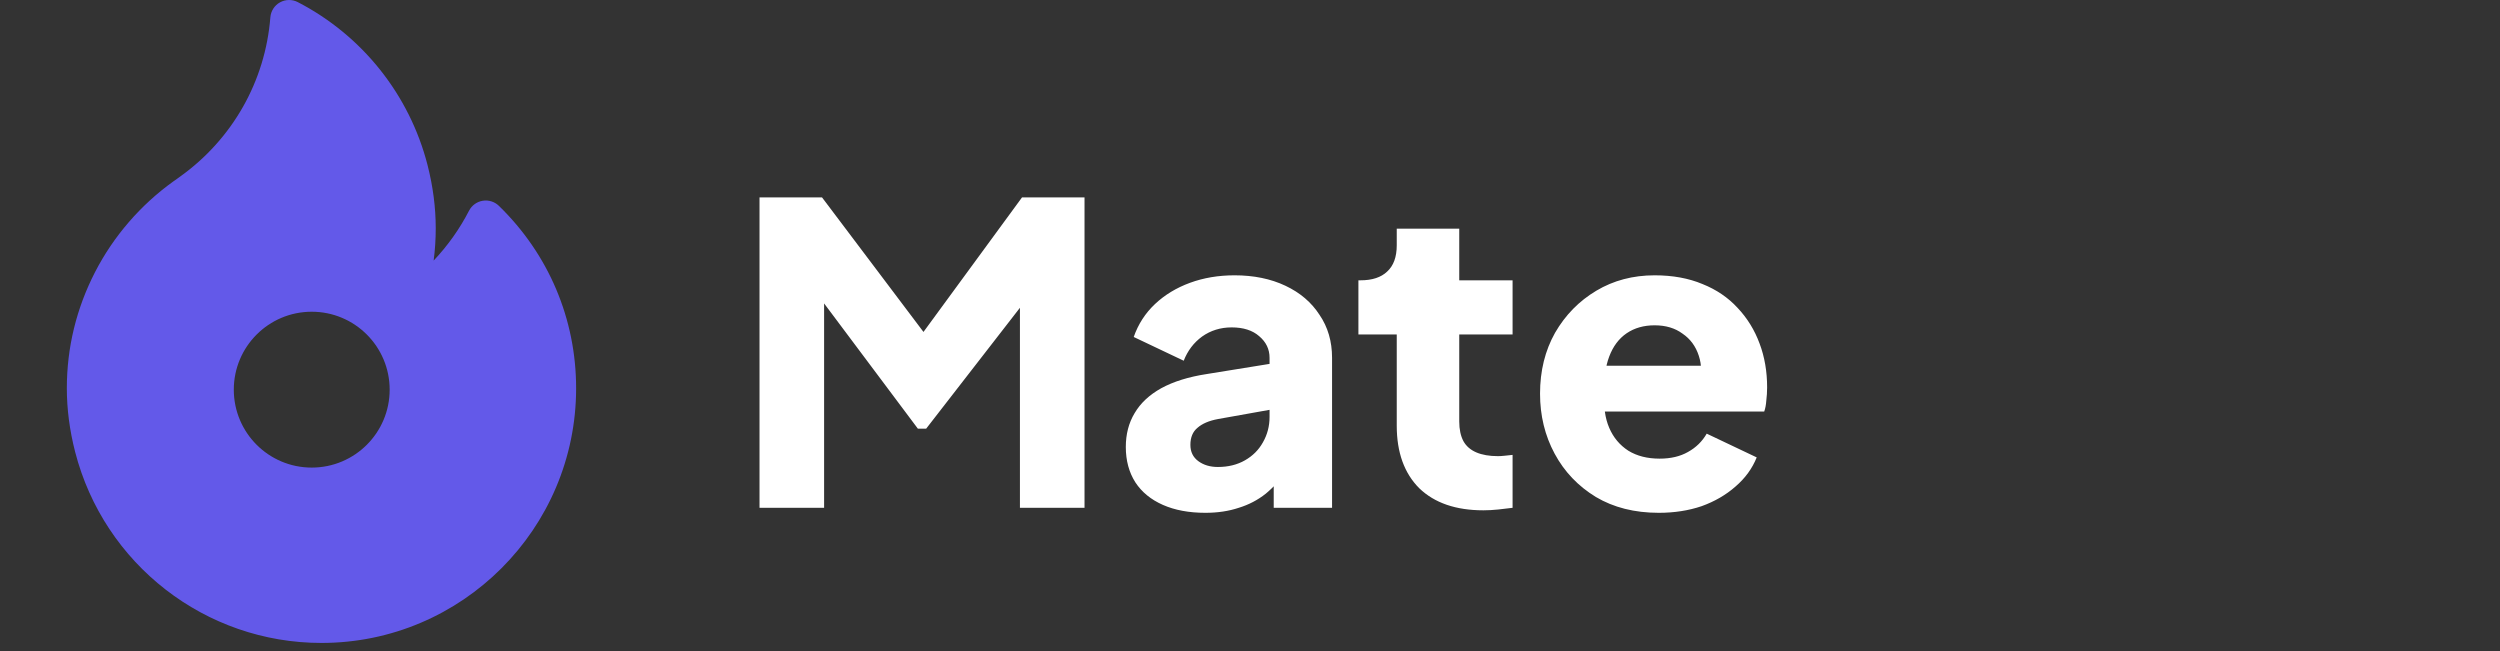 <svg width="192" height="50" viewBox="0 0 192 50" fill="none" xmlns="http://www.w3.org/2000/svg">
<rect x="0" y="0" width="192" height="50" fill="#333333" stroke="none"/>
<path d="M58.331 39V15.16H63.131L72.059 27H69.819L78.491 15.16H83.291V39H78.331V20.632L80.315 21.08L71.131 32.92H70.491L61.627 21.08L63.291 20.632V39H58.331ZM92.574 39.384C91.316 39.384 90.228 39.181 89.31 38.776C88.393 38.371 87.689 37.795 87.198 37.048C86.708 36.28 86.462 35.373 86.462 34.328C86.462 33.347 86.686 32.483 87.134 31.736C87.582 30.968 88.265 30.328 89.182 29.816C90.121 29.304 91.284 28.941 92.67 28.728L98.014 27.864V31.384L93.534 32.184C92.852 32.312 92.329 32.536 91.966 32.856C91.604 33.155 91.422 33.592 91.422 34.168C91.422 34.701 91.625 35.117 92.03 35.416C92.436 35.715 92.937 35.864 93.534 35.864C94.324 35.864 95.017 35.693 95.614 35.352C96.212 35.011 96.67 34.552 96.99 33.976C97.332 33.379 97.502 32.728 97.502 32.024V27.48C97.502 26.819 97.236 26.264 96.702 25.816C96.19 25.368 95.486 25.144 94.59 25.144C93.737 25.144 92.98 25.379 92.318 25.848C91.678 26.317 91.209 26.936 90.91 27.704L87.07 25.88C87.412 24.899 87.956 24.056 88.702 23.352C89.449 22.648 90.345 22.104 91.39 21.72C92.436 21.336 93.577 21.144 94.814 21.144C96.286 21.144 97.588 21.411 98.718 21.944C99.849 22.477 100.724 23.224 101.342 24.184C101.982 25.123 102.302 26.221 102.302 27.48V39H97.822V36.184L98.91 35.992C98.398 36.76 97.833 37.4 97.214 37.912C96.596 38.403 95.902 38.765 95.134 39C94.366 39.256 93.513 39.384 92.574 39.384ZM113.926 39.192C111.814 39.192 110.171 38.627 108.998 37.496C107.846 36.344 107.27 34.744 107.27 32.696V25.688H104.326V21.528H104.486C105.382 21.528 106.065 21.304 106.534 20.856C107.025 20.408 107.27 19.736 107.27 18.84V17.56H112.07V21.528H116.166V25.688H112.07V32.376C112.07 32.973 112.177 33.475 112.39 33.88C112.603 34.264 112.934 34.552 113.382 34.744C113.83 34.936 114.385 35.032 115.046 35.032C115.195 35.032 115.366 35.021 115.558 35C115.75 34.979 115.953 34.957 116.166 34.936V39C115.846 39.043 115.483 39.085 115.078 39.128C114.673 39.171 114.289 39.192 113.926 39.192ZM127.395 39.384C125.539 39.384 123.928 38.979 122.563 38.168C121.197 37.336 120.141 36.227 119.395 34.84C118.648 33.453 118.275 31.917 118.275 30.232C118.275 28.483 118.659 26.925 119.427 25.56C120.216 24.195 121.272 23.117 122.595 22.328C123.917 21.539 125.411 21.144 127.075 21.144C128.461 21.144 129.688 21.368 130.755 21.816C131.821 22.243 132.717 22.851 133.443 23.64C134.189 24.429 134.755 25.347 135.139 26.392C135.523 27.416 135.715 28.536 135.715 29.752C135.715 30.093 135.693 30.435 135.651 30.776C135.629 31.096 135.576 31.373 135.491 31.608H122.403V28.088H132.771L130.499 29.752C130.712 28.835 130.701 28.024 130.467 27.32C130.232 26.595 129.816 26.029 129.219 25.624C128.643 25.197 127.928 24.984 127.075 24.984C126.243 24.984 125.528 25.187 124.931 25.592C124.333 25.997 123.885 26.595 123.587 27.384C123.288 28.173 123.171 29.133 123.235 30.264C123.149 31.245 123.267 32.109 123.587 32.856C123.907 33.603 124.397 34.189 125.059 34.616C125.72 35.021 126.52 35.224 127.459 35.224C128.312 35.224 129.037 35.053 129.635 34.712C130.253 34.371 130.733 33.901 131.075 33.304L134.915 35.128C134.573 35.981 134.029 36.728 133.283 37.368C132.557 38.008 131.693 38.509 130.691 38.872C129.688 39.213 128.589 39.384 127.395 39.384Z" fill="white"/>
<g clip-path="url(#clip0_114_638)">
<path fill-rule="evenodd" clip-rule="evenodd" d="M37.074 15.418C37.526 15.344 37.987 15.489 38.316 15.809C42.14 19.527 44.246 24.503 44.246 29.821C44.246 40.605 35.473 49.378 24.69 49.378C15.77 49.378 7.988 43.339 5.767 34.692C5.346 33.052 5.133 31.413 5.133 29.821C5.133 26.696 5.863 23.692 7.302 20.892C8.719 18.14 10.803 15.729 13.328 13.921C13.343 13.911 13.358 13.901 13.373 13.891C13.466 13.829 13.565 13.757 13.671 13.68L13.681 13.672C13.692 13.664 13.703 13.656 13.714 13.648C13.756 13.617 13.798 13.587 13.84 13.556C17.855 10.683 20.377 6.229 20.763 1.333C20.801 0.85 21.078 0.418 21.502 0.182C21.925 -0.053 22.439 -0.061 22.869 0.162C27.815 2.718 31.446 7.274 32.831 12.661C33.252 14.301 33.465 15.94 33.465 17.533C33.465 18.363 33.411 19.191 33.304 20.013C34.382 18.874 35.299 17.586 36.021 16.184C36.231 15.776 36.621 15.492 37.074 15.418ZM23.941 35.911C27.247 35.911 29.926 33.232 29.926 29.926C29.926 26.621 27.247 23.941 23.941 23.941C20.635 23.941 17.956 26.621 17.956 29.926C17.956 33.232 20.635 35.911 23.941 35.911Z" fill="#6359E9"/>
</g>
<defs>
<clipPath id="clip0_114_638">
<rect width="49.378" height="49.378" fill="white"/>
</clipPath>
</defs>
</svg>
